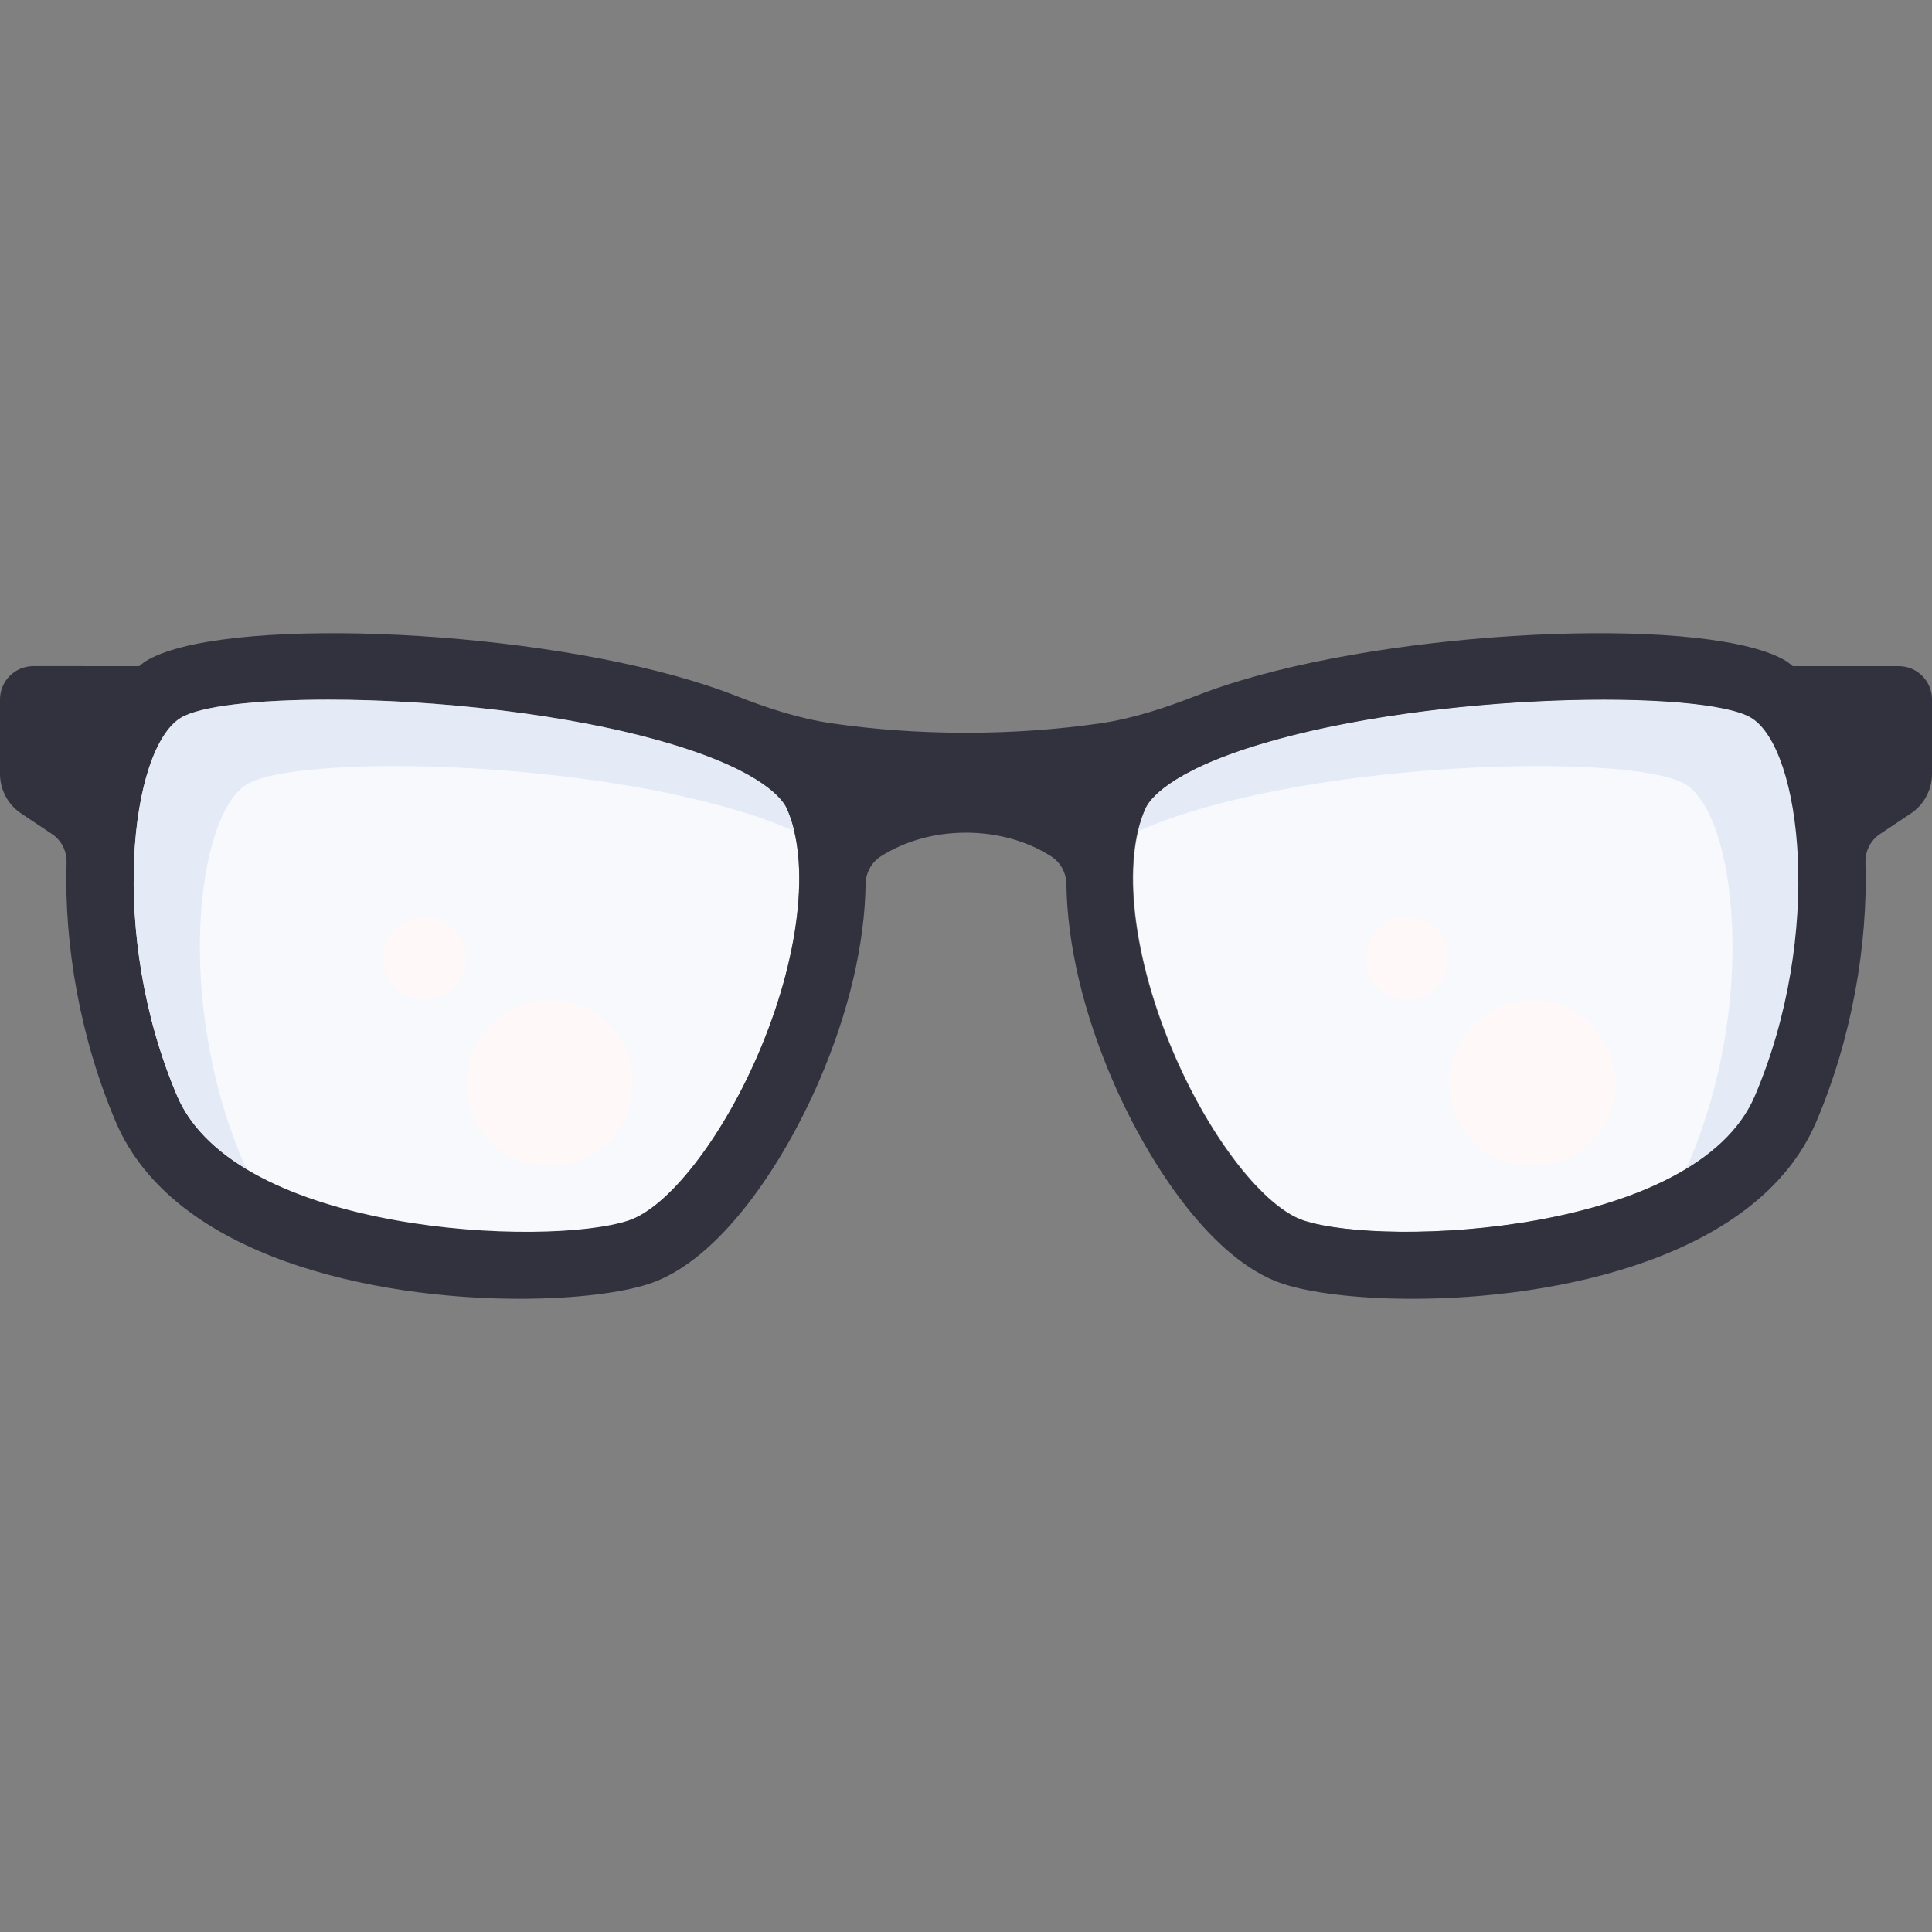 <?xml version="1.0"?>
<svg xmlns="http://www.w3.org/2000/svg" xmlns:xlink="http://www.w3.org/1999/xlink" version="1.1" id="Layer_1" x="0px" y="0px" viewBox="0 0 511.998 511.998" style="enable-background:new 0 0 511.998 511.998;" xml:space="preserve" width="512px" height="512px" class=""><rect x="0" y="0" width="511.998" height="511.998" fill="#808080" stroke="none"/><g><path style="fill:#F7F9FD" d="M303.684,214.136c0.974-2.108,6.026-9.551,30.25-16.866c27.31-8.25,63.552-11.853,91.164-11.853  c19.121,0,34.094,1.728,39.129,4.832c13.37,8.237,19.207,57.452,0.905,100.242c-15.577,36.444-97.888,40.104-119.561,32.966  c-10.457-3.462-24.509-21.393-34.164-43.612C300.202,254.075,297.176,228.282,303.684,214.136z" data-original="#EFF2FA" class="" data-old_color="#F1F3F8"/><path style="fill:#E4EAF6;" d="M447.585,308.088c18.302-42.788,12.466-92.004-0.905-100.242c-5.035-3.104-20.009-4.832-39.129-4.832  c-27.612,0-63.853,3.604-91.164,11.853c-6.028,1.82-10.862,3.648-14.749,5.4c0.527-2.219,1.196-4.285,2.046-6.133  c0.974-2.108,6.026-9.551,30.25-16.866c27.31-8.25,63.552-11.853,91.164-11.853c19.121,0,34.094,1.728,39.129,4.832  c13.37,8.237,19.207,57.452,0.905,100.242c-3.401,7.956-10.094,14.268-18.53,19.327C446.9,309.224,447.324,308.698,447.585,308.088z  " data-original="#E4EAF6" class=""/><path style="fill:#F7F9FD" d="M200.698,279.997c-9.655,22.22-23.706,40.151-34.164,43.612  c-21.673,7.138-103.982,3.478-119.561-32.966c-18.302-42.788-12.466-92.004,0.905-100.242c5.035-3.103,20.009-4.832,39.129-4.832  c27.612,0,63.853,3.604,91.164,11.853c24.224,7.315,29.276,14.759,30.25,16.866C214.931,228.437,211.905,254.23,200.698,279.997z" data-original="#EFF2FA" class="" data-old_color="#F1F3F8"/><path style="fill:#32323F" d="M503.172,176.531h-28.068c-0.576-0.423-1.107-0.94-1.708-1.311  c-19.215-11.837-97.621-9.06-144.672,5.146c-4.246,1.282-8.169,2.626-11.774,4.035c-8.214,3.213-16.615,6.008-25.343,7.281  c-11.015,1.606-23.008,2.504-35.607,2.504c-12.598,0-24.59-0.897-35.606-2.503c-8.729-1.271-17.131-4.067-25.346-7.281  c-3.605-1.41-7.527-2.754-11.772-4.035c-47.034-14.207-125.448-16.983-144.664-5.151c-0.604,0.372-1.135,0.89-1.714,1.314H8.828  c-4.875,0-8.828,3.953-8.828,8.828v19.734c0,4.215,2.108,8.152,5.614,10.492l8.164,5.443c2.547,1.698,3.955,4.552,3.86,7.61  c-0.671,21.673,3.566,46.497,13.094,68.789c15.371,35.944,68.733,46.767,106.974,46.767c14.69,0,27.155-1.595,34.362-3.982  c18.638-6.159,35.371-31.586,44.828-53.332c8.099-18.634,12.279-36.801,12.49-52.509c0.041-3.039,1.512-5.81,4.073-7.447  c6.081-3.885,13.905-6.255,22.54-6.255c8.636,0,16.46,2.37,22.54,6.255c2.561,1.636,4.032,4.407,4.073,7.447  c0.211,15.708,4.391,33.875,12.49,52.509c9.457,21.746,26.189,47.172,44.828,53.332c7.207,2.388,19.663,3.982,34.362,3.982  c38.241,0,91.604-10.828,106.974-46.767c9.527-22.293,13.766-47.117,13.095-68.79c-0.095-3.059,1.313-5.912,3.86-7.61l8.163-5.442  c3.508-2.339,5.614-6.276,5.614-10.492v-19.734C512,180.484,508.047,176.531,503.172,176.531z M200.698,279.842  c-9.655,22.22-23.706,40.151-34.164,43.612c-21.673,7.138-103.982,3.478-119.561-32.966c-18.302-42.788-12.466-92.004,0.905-100.242  c5.035-3.104,20.009-4.832,39.129-4.832c27.612,0,63.853,3.604,91.164,11.853c24.224,7.315,29.276,14.759,30.25,16.866  C214.931,228.282,211.905,254.075,200.698,279.842z M465.026,290.489c-15.577,36.452-97.888,40.095-119.561,32.966  c-10.457-3.461-24.509-21.393-34.164-43.612c-11.207-25.768-14.232-51.561-7.724-65.707c0.974-2.108,6.026-9.551,30.25-16.866  c46.216-13.961,117.983-14.621,130.302-7.017C477.491,198.485,483.328,247.701,465.026,290.489z" data-original="#5B5D6E" class="" data-old_color="#333342"/><path style="fill:#E4EAF6;" d="M64.522,308.088c-18.302-42.788-12.466-92.004,0.905-100.242c5.035-3.104,20.009-4.832,39.129-4.832  c27.612,0,63.853,3.604,91.164,11.853c6.028,1.82,10.862,3.648,14.749,5.4c-0.527-2.219-1.196-4.285-2.046-6.133  c-0.974-2.108-6.026-9.551-30.25-16.866c-27.31-8.25-63.552-11.853-91.164-11.853c-19.121,0-34.094,1.728-39.129,4.832  c-13.37,8.237-19.207,57.452-0.905,100.242c3.401,7.956,10.094,14.268,18.53,19.327C65.207,309.224,64.782,308.698,64.522,308.088z" data-original="#E4EAF6" class=""/><g>
	<circle style="fill:#FFF8F8" cx="145.655" cy="287.029" r="22.069" data-original="#FFFFFF" class="active-path" data-old_color="#FDF7F7"/>
	<circle style="fill:#FFF8F8" cx="112.519" cy="253.892" r="10.996" data-original="#FFFFFF" class="active-path" data-old_color="#FDF7F7"/>
	<circle style="fill:#FFF8F8" cx="406.069" cy="287.029" r="22.069" data-original="#FFFFFF" class="active-path" data-old_color="#FDF7F7"/>
	<circle style="fill:#FFF8F8" cx="372.921" cy="253.892" r="10.996" data-original="#FFFFFF" class="active-path" data-old_color="#FDF7F7"/>
</g></g> </svg>
